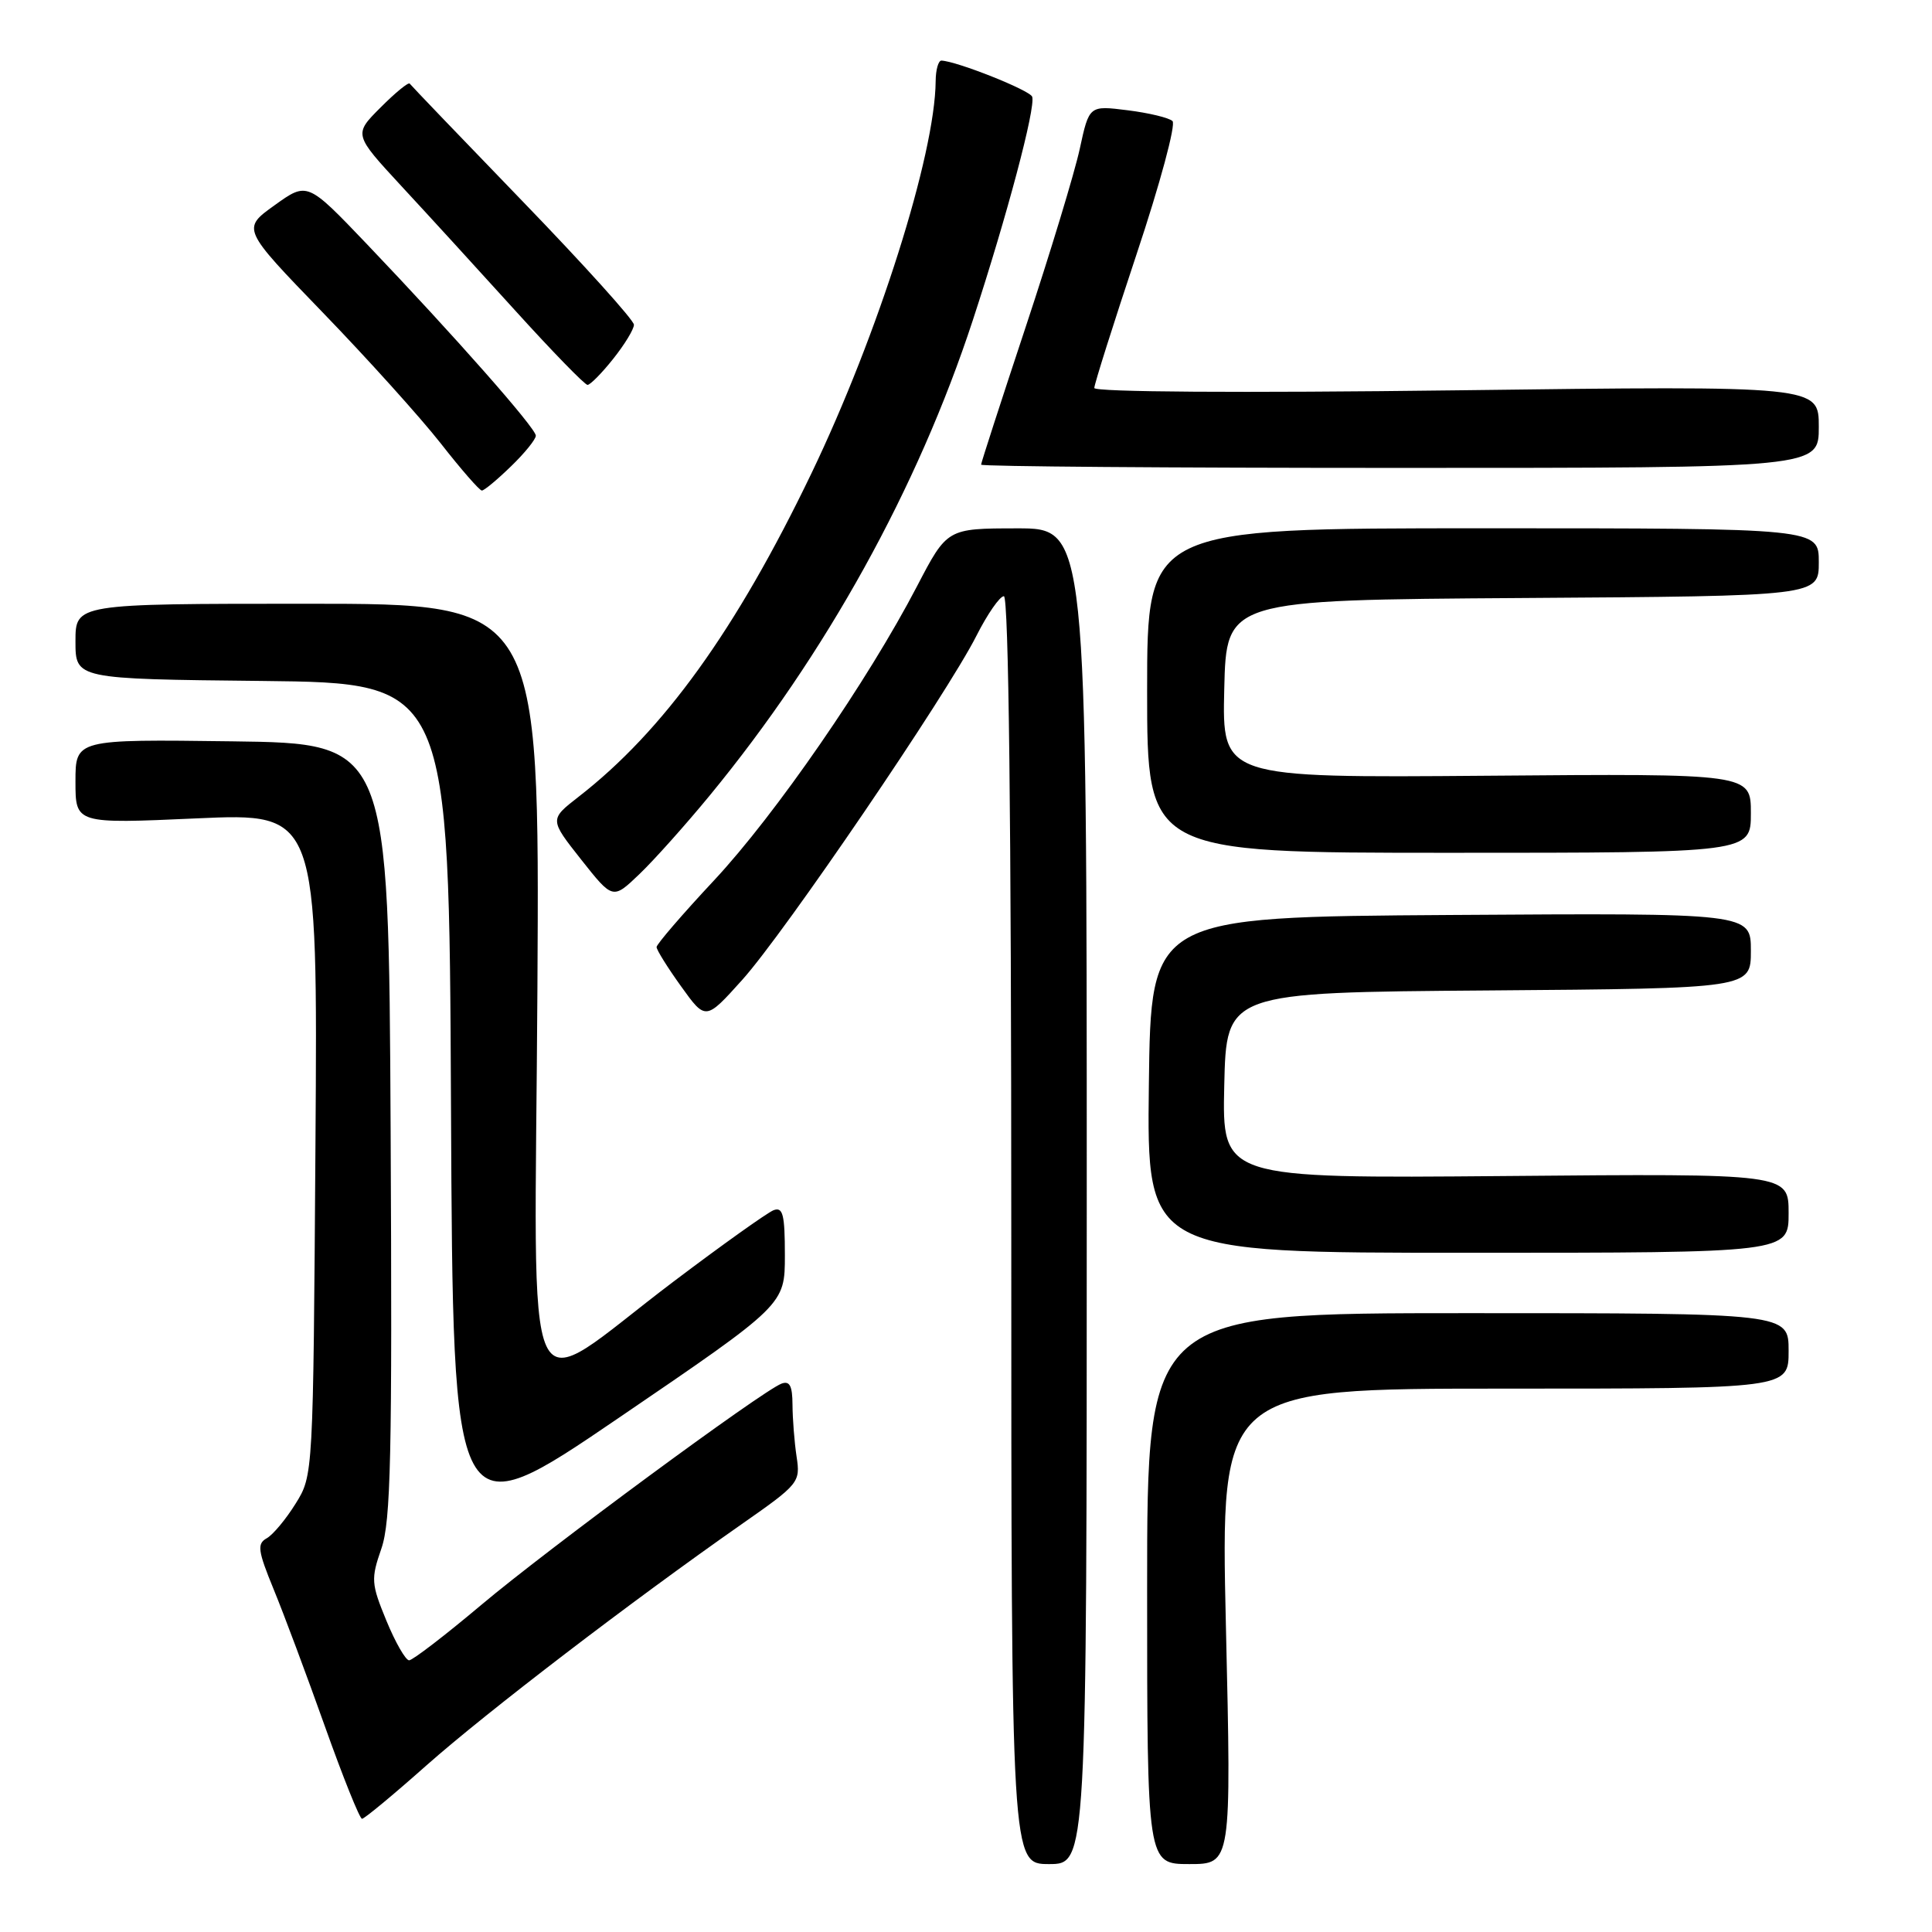 <?xml version="1.0" encoding="UTF-8" standalone="no"?>
<!DOCTYPE svg PUBLIC "-//W3C//DTD SVG 1.1//EN" "http://www.w3.org/Graphics/SVG/1.1/DTD/svg11.dtd" >
<svg xmlns="http://www.w3.org/2000/svg" xmlns:xlink="http://www.w3.org/1999/xlink" version="1.1" viewBox="0 0 256 256">
 <g >
 <path fill="currentColor"
d=" M 144.00 158.50 C 144.00 70.00 144.00 70.00 134.75 70.01 C 125.50 70.02 125.50 70.02 121.50 77.70 C 114.99 90.20 102.77 107.92 94.61 116.66 C 90.42 121.14 87.00 125.12 87.00 125.49 C 87.00 125.87 88.46 128.21 90.25 130.70 C 93.50 135.23 93.50 135.23 98.33 129.86 C 103.90 123.69 125.44 92.04 129.38 84.25 C 130.84 81.36 132.48 79.00 133.02 79.00 C 133.65 79.00 134.00 108.63 134.00 163.00 C 134.00 247.00 134.00 247.00 139.00 247.00 C 144.00 247.00 144.00 247.00 144.00 158.50 Z  M 162.44 215.50 C 161.72 184.00 161.72 184.00 199.36 184.00 C 237.00 184.00 237.00 184.00 237.00 179.00 C 237.00 174.00 237.00 174.00 194.50 174.00 C 152.00 174.00 152.00 174.00 152.00 210.50 C 152.00 247.00 152.00 247.00 157.59 247.00 C 163.17 247.00 163.17 247.00 162.44 215.50 Z  M 56.51 233.92 C 64.51 226.84 83.64 212.20 98.29 201.95 C 105.89 196.64 106.07 196.41 105.55 193.00 C 105.26 191.07 105.02 187.99 105.01 186.14 C 105.00 183.63 104.64 182.93 103.55 183.34 C 100.93 184.35 72.67 205.17 63.77 212.66 C 58.97 216.70 54.67 220.00 54.21 220.00 C 53.75 220.00 52.39 217.64 51.20 214.75 C 49.18 209.84 49.14 209.22 50.53 205.21 C 51.79 201.59 51.98 192.96 51.76 149.71 C 51.50 98.50 51.50 98.50 30.75 98.23 C 10.00 97.96 10.00 97.96 10.00 103.56 C 10.00 109.16 10.00 109.16 26.05 108.44 C 42.10 107.72 42.10 107.72 41.80 151.61 C 41.50 195.50 41.50 195.50 39.17 199.24 C 37.89 201.30 36.17 203.37 35.34 203.83 C 34.04 204.56 34.16 205.47 36.26 210.59 C 37.60 213.84 40.65 222.01 43.05 228.75 C 45.45 235.49 47.66 241.00 47.97 241.00 C 48.28 241.00 52.12 237.82 56.51 233.92 Z  M 104.00 166.33 C 104.00 160.93 103.74 159.89 102.50 160.36 C 101.68 160.68 95.71 164.93 89.24 169.82 C 68.70 185.33 70.87 189.99 71.21 131.05 C 71.50 80.00 71.50 80.00 40.75 80.00 C 10.00 80.00 10.00 80.00 10.00 84.98 C 10.00 89.97 10.00 89.97 34.75 90.23 C 59.50 90.50 59.50 90.50 59.76 146.67 C 60.02 202.84 60.02 202.84 82.01 187.86 C 104.00 172.88 104.00 172.88 104.00 166.33 Z  M 237.00 160.75 C 237.00 155.50 237.00 155.50 199.47 155.83 C 161.94 156.15 161.94 156.15 162.22 143.83 C 162.50 131.50 162.50 131.50 197.25 131.24 C 232.00 130.97 232.00 130.97 232.00 125.98 C 232.00 120.98 232.00 120.98 192.25 121.24 C 152.50 121.50 152.50 121.50 152.23 143.75 C 151.96 166.00 151.96 166.00 194.48 166.00 C 237.00 166.00 237.00 166.00 237.00 160.75 Z  M 94.04 105.41 C 109.43 86.70 121.60 64.71 128.91 42.41 C 133.43 28.62 137.25 14.25 136.77 12.82 C 136.49 11.97 126.82 8.12 124.75 8.03 C 124.34 8.01 123.99 9.24 123.98 10.75 C 123.90 20.51 116.35 44.34 107.52 62.72 C 97.54 83.48 87.91 96.85 76.65 105.59 C 72.81 108.58 72.81 108.58 77.00 113.89 C 81.20 119.20 81.20 119.20 84.70 115.85 C 86.63 114.01 90.83 109.31 94.04 105.41 Z  M 232.00 107.75 C 232.00 102.50 232.00 102.50 196.97 102.79 C 161.94 103.07 161.94 103.07 162.22 91.29 C 162.50 79.50 162.50 79.50 201.75 79.24 C 241.00 78.98 241.00 78.98 241.00 74.49 C 241.00 70.00 241.00 70.00 196.50 70.00 C 152.00 70.00 152.00 70.00 152.00 91.50 C 152.00 113.00 152.00 113.00 192.00 113.00 C 232.00 113.00 232.00 113.00 232.00 107.75 Z  M 67.70 61.80 C 69.52 60.05 71.00 58.21 71.00 57.73 C 71.00 56.73 60.23 44.52 48.61 32.34 C 40.72 24.08 40.72 24.08 36.38 27.20 C 32.04 30.31 32.04 30.31 42.77 41.41 C 48.67 47.51 55.70 55.31 58.40 58.75 C 61.09 62.19 63.54 65.00 63.85 65.00 C 64.16 65.00 65.89 63.56 67.70 61.80 Z  M 241.00 56.56 C 241.00 51.11 241.00 51.11 193.00 51.72 C 164.43 52.08 145.00 51.95 145.00 51.41 C 145.00 50.91 147.53 42.92 150.61 33.66 C 153.70 24.40 155.84 16.47 155.36 16.04 C 154.89 15.60 152.21 14.96 149.41 14.61 C 144.32 13.97 144.32 13.97 143.07 19.74 C 142.38 22.91 139.16 33.52 135.91 43.32 C 132.66 53.12 130.00 61.33 130.00 61.57 C 130.00 61.81 154.97 62.00 185.50 62.00 C 241.00 62.00 241.00 62.00 241.00 56.56 Z  M 81.25 47.55 C 82.76 45.66 84.00 43.62 84.00 43.03 C 84.00 42.43 77.38 35.09 69.29 26.72 C 61.20 18.35 54.45 11.31 54.29 11.08 C 54.13 10.85 52.39 12.27 50.43 14.24 C 46.86 17.81 46.86 17.81 53.19 24.66 C 56.68 28.42 63.50 35.89 68.36 41.25 C 73.22 46.61 77.49 51.00 77.85 51.00 C 78.21 51.00 79.74 49.45 81.25 47.55 Z "/>
</g>
</svg>